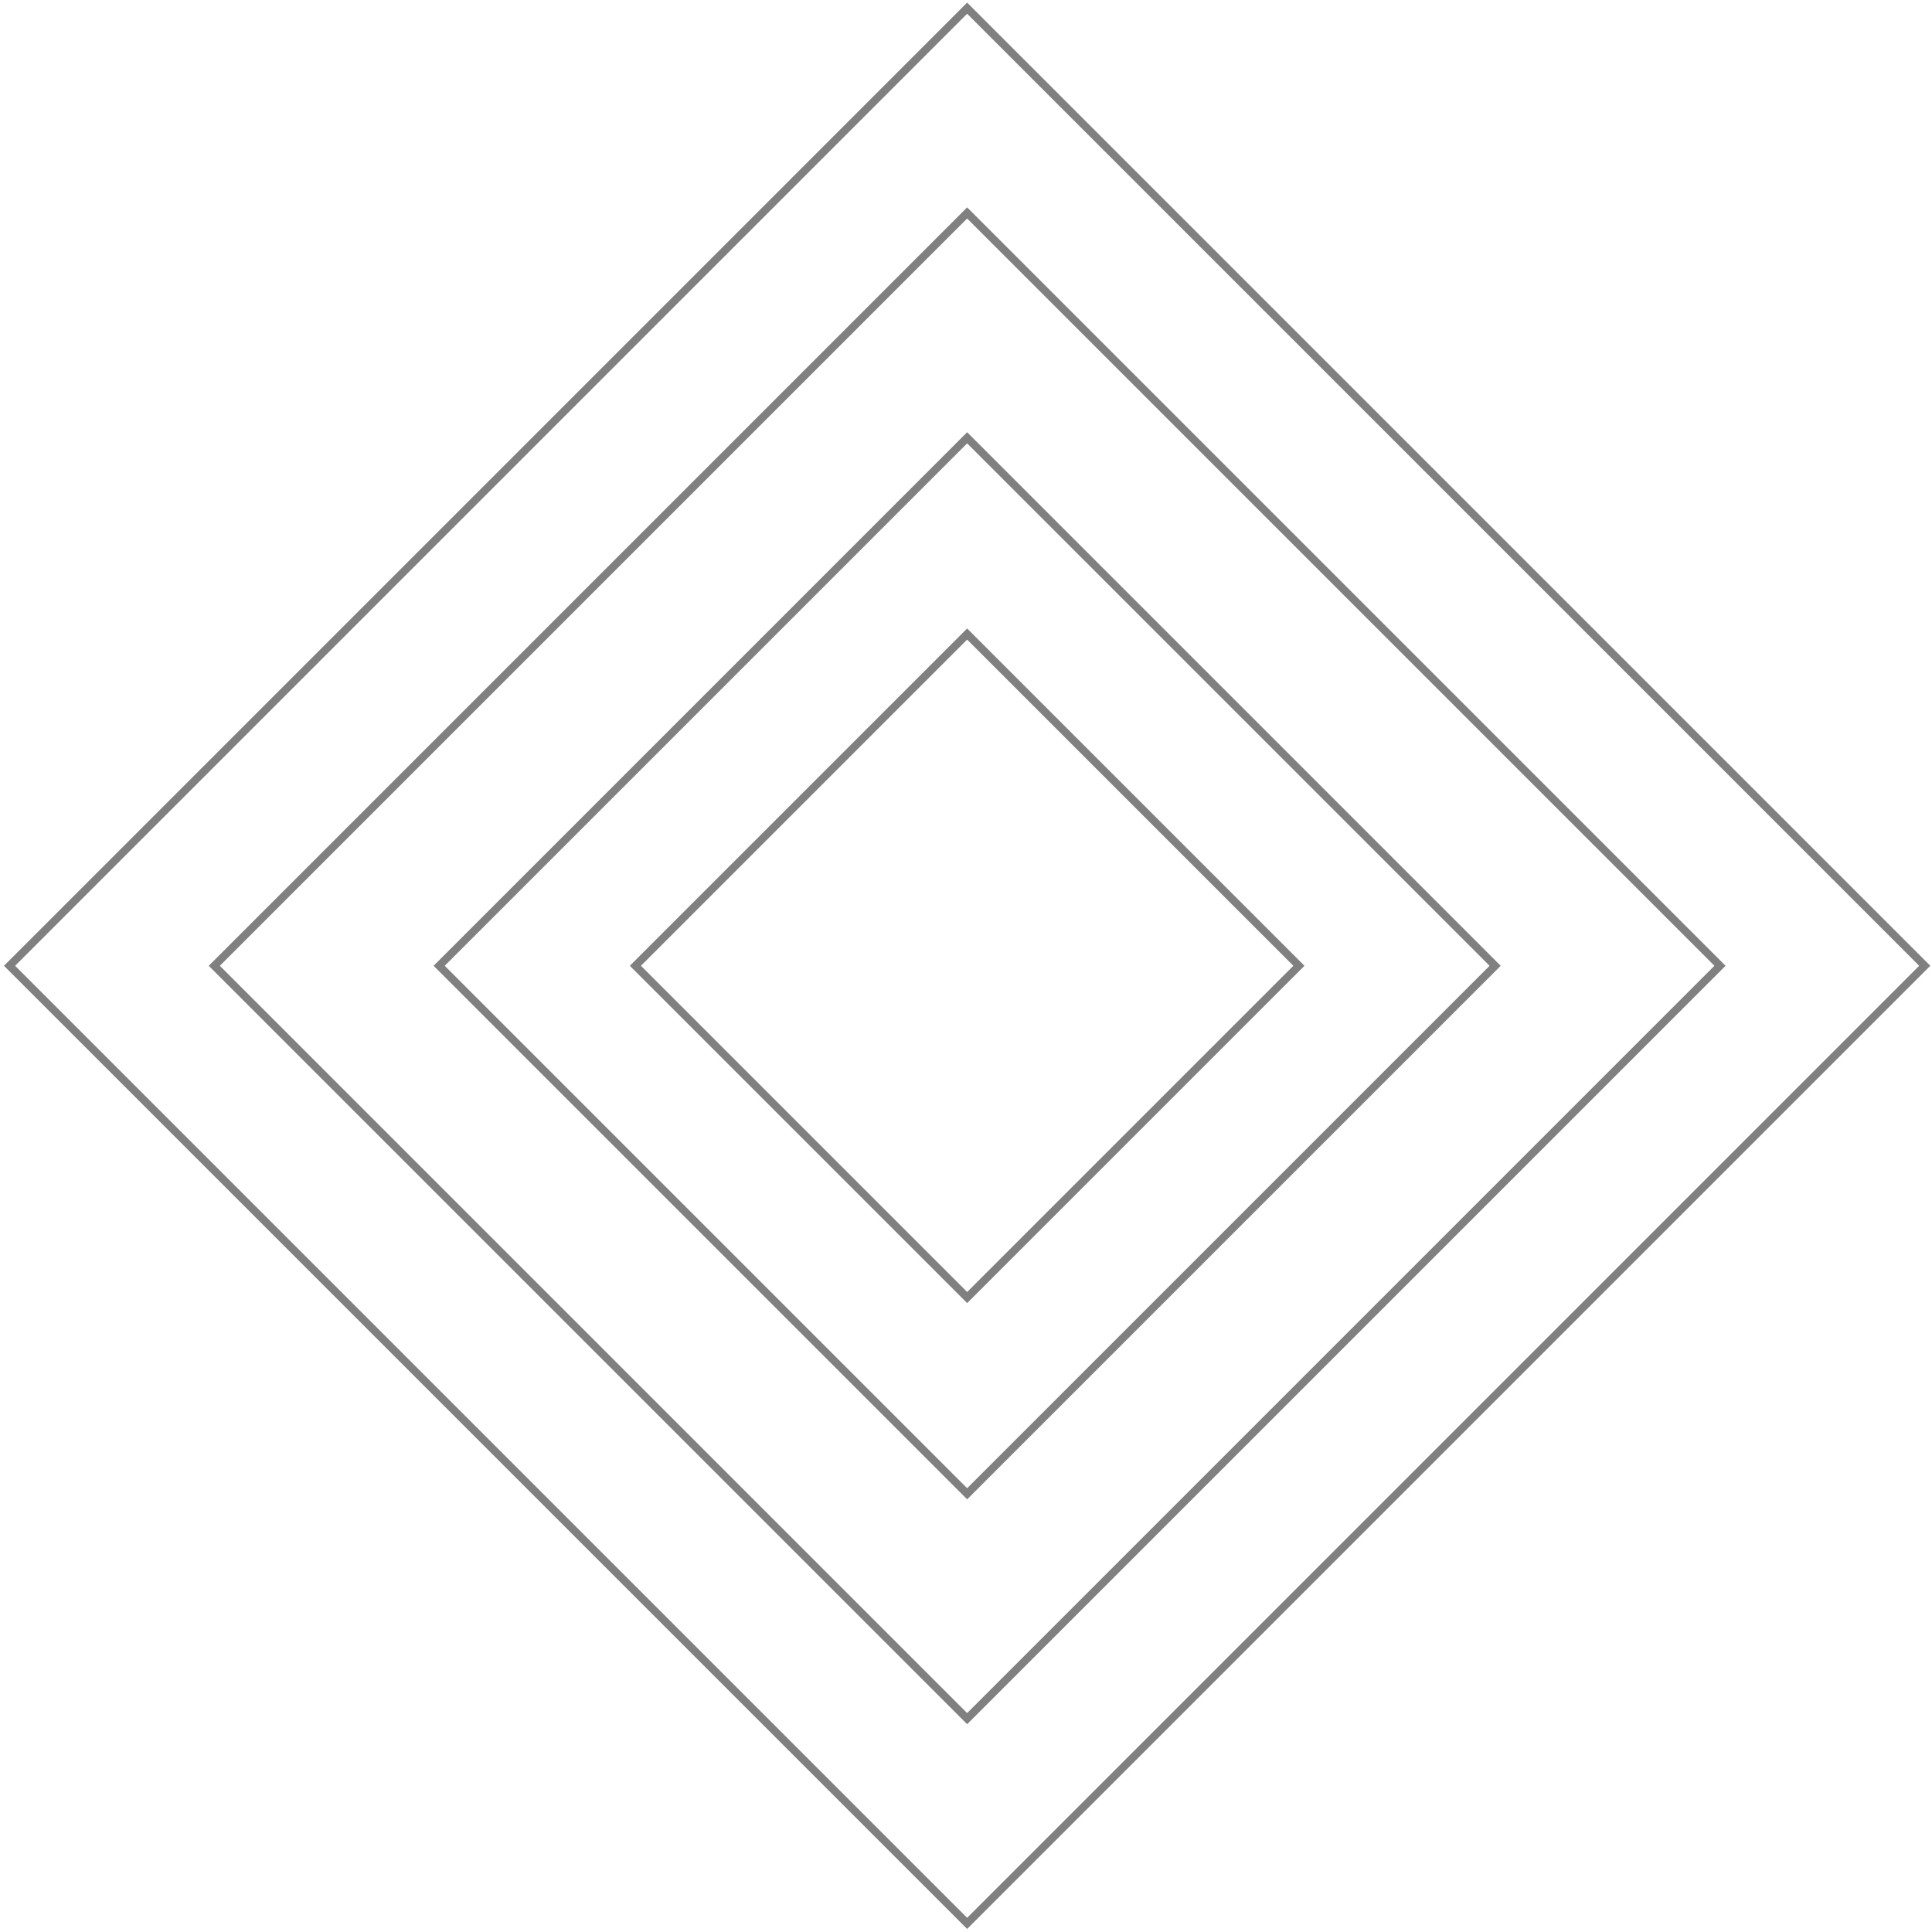 <svg xmlns="http://www.w3.org/2000/svg" width="368" height="368" fill="none"><path stroke="gray" stroke-width="1.5" d="m1.818 183.96 182.4-182.401 182.4 182.4-182.4 182.4z"/><path stroke="gray" stroke-width="1.5" d="m40.818 183.959 143.4-143.4 143.4 143.4-143.4 143.4z"/><path stroke="gray" stroke-width="1.5" d="M83.65 183.959 184.218 83.39l100.568 100.57-100.568 100.567z"/><path stroke="gray" stroke-width="1.5" d="m121.027 183.959 63.19-63.19 63.191 63.19-63.19 63.19z"/></svg>